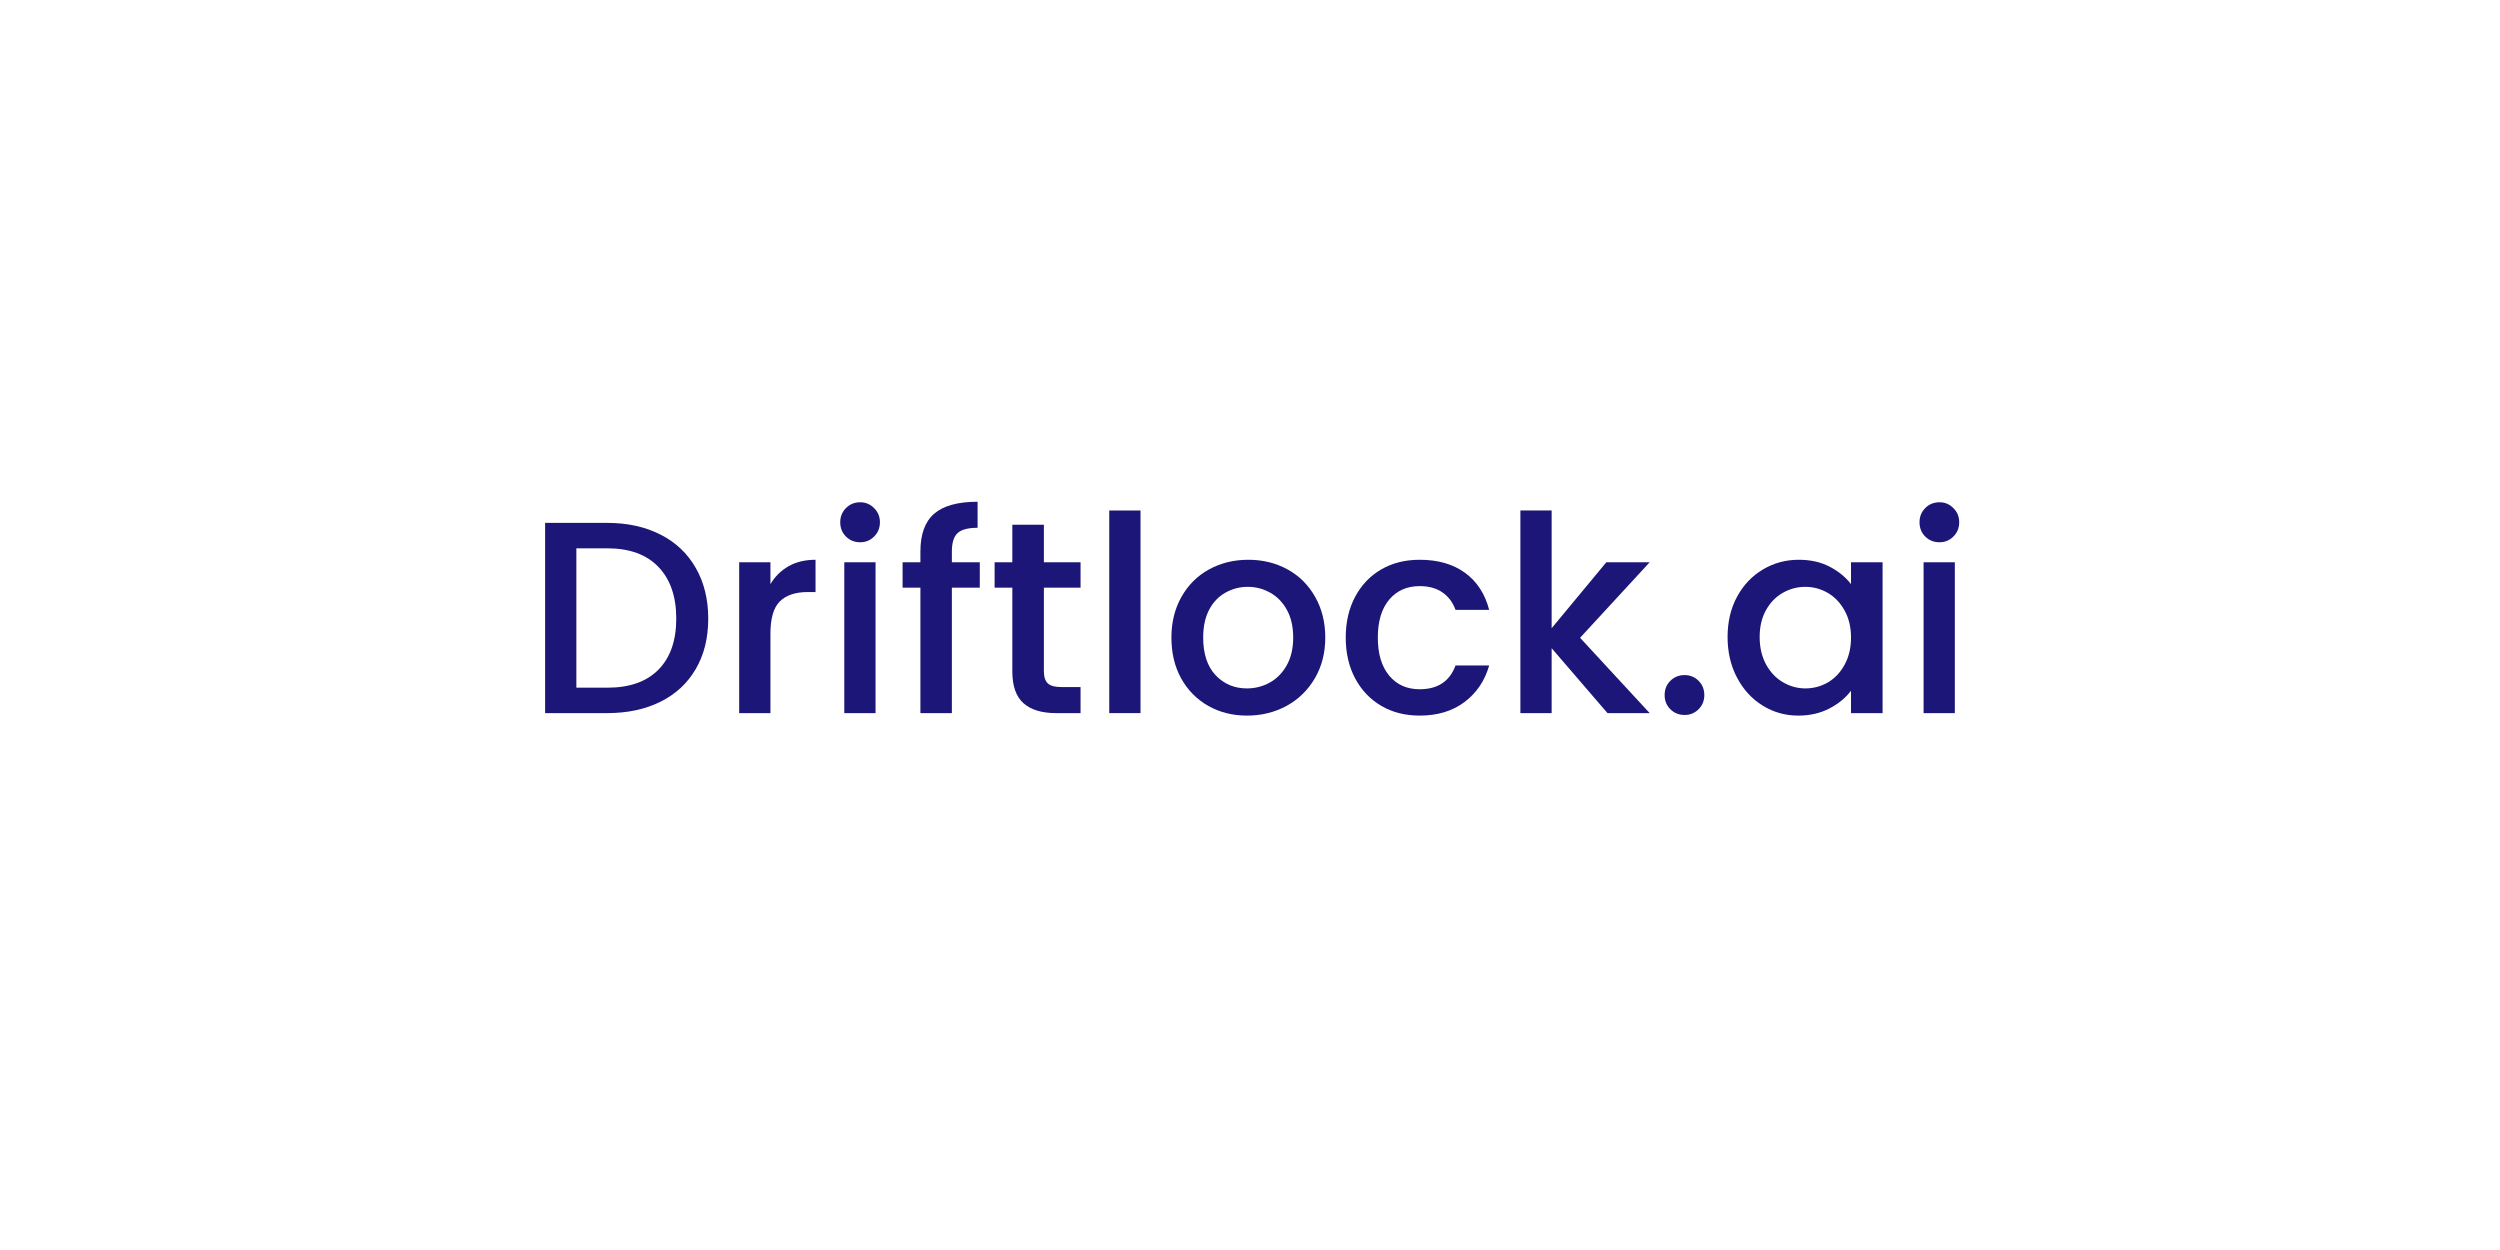 <svg xmlns="http://www.w3.org/2000/svg" xmlns:xlink="http://www.w3.org/1999/xlink" width="500" zoomAndPan="magnify" viewBox="0 0 375 187.5" height="250" preserveAspectRatio="xMidYMid meet" version="1.0"><defs><g/></defs><g fill="#1c1678" fill-opacity="1"><g transform="translate(78.689, 106.965)"><g><path d="M 12.406 -28.531 C 15.438 -28.531 18.094 -27.945 20.375 -26.781 C 22.664 -25.625 24.43 -23.957 25.672 -21.781 C 26.922 -19.602 27.547 -17.066 27.547 -14.172 C 27.547 -11.266 26.922 -8.742 25.672 -6.609 C 24.43 -4.473 22.664 -2.836 20.375 -1.703 C 18.094 -0.566 15.438 0 12.406 0 L 3.078 0 L 3.078 -28.531 Z M 12.406 -3.812 C 15.738 -3.812 18.297 -4.711 20.078 -6.516 C 21.859 -8.328 22.75 -10.879 22.75 -14.172 C 22.75 -17.484 21.859 -20.066 20.078 -21.922 C 18.297 -23.785 15.738 -24.719 12.406 -24.719 L 7.766 -24.719 L 7.766 -3.812 Z M 12.406 -3.812 "/></g></g></g><g fill="#1c1678" fill-opacity="1"><g transform="translate(107.799, 106.965)"><g><path d="M 7.766 -19.344 C 8.441 -20.488 9.348 -21.383 10.484 -22.031 C 11.629 -22.676 12.977 -23 14.531 -23 L 14.531 -18.156 L 13.344 -18.156 C 11.508 -18.156 10.117 -17.688 9.172 -16.75 C 8.234 -15.82 7.766 -14.207 7.766 -11.906 L 7.766 0 L 3.078 0 L 3.078 -22.625 L 7.766 -22.625 Z M 7.766 -19.344 "/></g></g></g><g fill="#1c1678" fill-opacity="1"><g transform="translate(123.566, 106.965)"><g><path d="M 5.469 -25.625 C 4.613 -25.625 3.898 -25.91 3.328 -26.484 C 2.754 -27.055 2.469 -27.77 2.469 -28.625 C 2.469 -29.469 2.754 -30.176 3.328 -30.75 C 3.898 -31.332 4.613 -31.625 5.469 -31.625 C 6.281 -31.625 6.973 -31.332 7.547 -30.75 C 8.129 -30.176 8.422 -29.469 8.422 -28.625 C 8.422 -27.77 8.129 -27.055 7.547 -26.484 C 6.973 -25.91 6.281 -25.625 5.469 -25.625 Z M 7.766 -22.625 L 7.766 0 L 3.078 0 L 3.078 -22.625 Z M 7.766 -22.625 "/></g></g></g><g fill="#1c1678" fill-opacity="1"><g transform="translate(134.405, 106.965)"><g><path d="M 12.562 -18.812 L 8.375 -18.812 L 8.375 0 L 3.656 0 L 3.656 -18.812 L 0.984 -18.812 L 0.984 -22.625 L 3.656 -22.625 L 3.656 -24.234 C 3.656 -26.828 4.344 -28.719 5.719 -29.906 C 7.102 -31.102 9.273 -31.703 12.234 -31.703 L 12.234 -27.797 C 10.805 -27.797 9.805 -27.531 9.234 -27 C 8.66 -26.469 8.375 -25.547 8.375 -24.234 L 8.375 -22.625 L 12.562 -22.625 Z M 12.562 -18.812 "/></g></g></g><g fill="#1c1678" fill-opacity="1"><g transform="translate(148.036, 106.965)"><g><path d="M 8.547 -18.812 L 8.547 -6.281 C 8.547 -5.438 8.742 -4.828 9.141 -4.453 C 9.535 -4.086 10.211 -3.906 11.172 -3.906 L 14.047 -3.906 L 14.047 0 L 10.344 0 C 8.238 0 6.625 -0.488 5.5 -1.469 C 4.375 -2.457 3.812 -4.062 3.812 -6.281 L 3.812 -18.812 L 1.156 -18.812 L 1.156 -22.625 L 3.812 -22.625 L 3.812 -28.25 L 8.547 -28.25 L 8.547 -22.625 L 14.047 -22.625 L 14.047 -18.812 Z M 8.547 -18.812 "/></g></g></g><g fill="#1c1678" fill-opacity="1"><g transform="translate(163.31, 106.965)"><g><path d="M 7.766 -30.391 L 7.766 0 L 3.078 0 L 3.078 -30.391 Z M 7.766 -30.391 "/></g></g></g><g fill="#1c1678" fill-opacity="1"><g transform="translate(174.15, 106.965)"><g><path d="M 12.891 0.375 C 10.754 0.375 8.82 -0.109 7.094 -1.078 C 5.375 -2.055 4.02 -3.426 3.031 -5.188 C 2.051 -6.957 1.562 -9.004 1.562 -11.328 C 1.562 -13.629 2.066 -15.672 3.078 -17.453 C 4.086 -19.234 5.469 -20.602 7.219 -21.562 C 8.977 -22.52 10.938 -23 13.094 -23 C 15.258 -23 17.219 -22.52 18.969 -21.562 C 20.719 -20.602 22.098 -19.234 23.109 -17.453 C 24.129 -15.672 24.641 -13.629 24.641 -11.328 C 24.641 -9.035 24.117 -7 23.078 -5.219 C 22.035 -3.438 20.617 -2.055 18.828 -1.078 C 17.035 -0.109 15.055 0.375 12.891 0.375 Z M 12.891 -3.703 C 14.098 -3.703 15.227 -3.988 16.281 -4.562 C 17.332 -5.133 18.188 -5.992 18.844 -7.141 C 19.5 -8.297 19.828 -9.691 19.828 -11.328 C 19.828 -12.973 19.508 -14.363 18.875 -15.5 C 18.25 -16.633 17.414 -17.488 16.375 -18.062 C 15.344 -18.645 14.223 -18.938 13.016 -18.938 C 11.805 -18.938 10.688 -18.645 9.656 -18.062 C 8.633 -17.488 7.82 -16.633 7.219 -15.5 C 6.625 -14.363 6.328 -12.973 6.328 -11.328 C 6.328 -8.891 6.945 -7.008 8.188 -5.688 C 9.438 -4.363 11.004 -3.703 12.891 -3.703 Z M 12.891 -3.703 "/></g></g></g><g fill="#1c1678" fill-opacity="1"><g transform="translate(200.345, 106.965)"><g><path d="M 1.516 -11.328 C 1.516 -13.66 1.988 -15.707 2.938 -17.469 C 3.883 -19.238 5.191 -20.602 6.859 -21.562 C 8.523 -22.52 10.441 -23 12.609 -23 C 15.348 -23 17.613 -22.348 19.406 -21.047 C 21.195 -19.742 22.406 -17.891 23.031 -15.484 L 17.984 -15.484 C 17.578 -16.609 16.922 -17.484 16.016 -18.109 C 15.109 -18.734 13.973 -19.047 12.609 -19.047 C 10.691 -19.047 9.164 -18.367 8.031 -17.016 C 6.895 -15.66 6.328 -13.766 6.328 -11.328 C 6.328 -8.891 6.895 -6.988 8.031 -5.625 C 9.164 -4.258 10.691 -3.578 12.609 -3.578 C 15.316 -3.578 17.109 -4.766 17.984 -7.141 L 23.031 -7.141 C 22.375 -4.848 21.141 -3.02 19.328 -1.656 C 17.523 -0.301 15.285 0.375 12.609 0.375 C 10.441 0.375 8.523 -0.109 6.859 -1.078 C 5.191 -2.055 3.883 -3.426 2.938 -5.188 C 1.988 -6.957 1.516 -9.004 1.516 -11.328 Z M 1.516 -11.328 "/></g></g></g><g fill="#1c1678" fill-opacity="1"><g transform="translate(224.98, 106.965)"><g><path d="M 12.031 -11.297 L 22.469 0 L 16.141 0 L 7.766 -9.734 L 7.766 0 L 3.078 0 L 3.078 -30.391 L 7.766 -30.391 L 7.766 -12.734 L 15.969 -22.625 L 22.469 -22.625 Z M 12.031 -11.297 "/></g></g></g><g fill="#1c1678" fill-opacity="1"><g transform="translate(247.726, 106.965)"><g><path d="M 4.969 0.281 C 4.125 0.281 3.41 -0.004 2.828 -0.578 C 2.254 -1.148 1.969 -1.859 1.969 -2.703 C 1.969 -3.555 2.254 -4.27 2.828 -4.844 C 3.41 -5.414 4.125 -5.703 4.969 -5.703 C 5.789 -5.703 6.488 -5.414 7.062 -4.844 C 7.633 -4.27 7.922 -3.555 7.922 -2.703 C 7.922 -1.859 7.633 -1.148 7.062 -0.578 C 6.488 -0.004 5.789 0.281 4.969 0.281 Z M 4.969 0.281 "/></g></g></g><g fill="#1c1678" fill-opacity="1"><g transform="translate(257.621, 106.965)"><g><path d="M 1.516 -11.422 C 1.516 -13.691 1.988 -15.703 2.938 -17.453 C 3.883 -19.203 5.172 -20.562 6.797 -21.531 C 8.422 -22.508 10.223 -23 12.203 -23 C 13.973 -23 15.52 -22.648 16.844 -21.953 C 18.176 -21.254 19.238 -20.383 20.031 -19.344 L 20.031 -22.625 L 24.766 -22.625 L 24.766 0 L 20.031 0 L 20.031 -3.359 C 19.238 -2.297 18.156 -1.406 16.781 -0.688 C 15.414 0.02 13.859 0.375 12.109 0.375 C 10.172 0.375 8.395 -0.125 6.781 -1.125 C 5.164 -2.125 3.883 -3.52 2.938 -5.312 C 1.988 -7.102 1.516 -9.141 1.516 -11.422 Z M 20.031 -11.328 C 20.031 -12.891 19.707 -14.242 19.062 -15.391 C 18.426 -16.547 17.586 -17.426 16.547 -18.031 C 15.504 -18.633 14.383 -18.938 13.188 -18.938 C 11.977 -18.938 10.852 -18.641 9.812 -18.047 C 8.77 -17.461 7.926 -16.598 7.281 -15.453 C 6.645 -14.316 6.328 -12.973 6.328 -11.422 C 6.328 -9.859 6.645 -8.488 7.281 -7.312 C 7.926 -6.133 8.773 -5.238 9.828 -4.625 C 10.891 -4.008 12.008 -3.703 13.188 -3.703 C 14.383 -3.703 15.504 -4 16.547 -4.594 C 17.586 -5.195 18.426 -6.082 19.062 -7.25 C 19.707 -8.414 20.031 -9.773 20.031 -11.328 Z M 20.031 -11.328 "/></g></g></g><g fill="#1c1678" fill-opacity="1"><g transform="translate(285.459, 106.965)"><g><path d="M 5.469 -25.625 C 4.613 -25.625 3.898 -25.91 3.328 -26.484 C 2.754 -27.055 2.469 -27.77 2.469 -28.625 C 2.469 -29.469 2.754 -30.176 3.328 -30.75 C 3.898 -31.332 4.613 -31.625 5.469 -31.625 C 6.281 -31.625 6.973 -31.332 7.547 -30.75 C 8.129 -30.176 8.422 -29.469 8.422 -28.625 C 8.422 -27.77 8.129 -27.055 7.547 -26.484 C 6.973 -25.91 6.281 -25.625 5.469 -25.625 Z M 7.766 -22.625 L 7.766 0 L 3.078 0 L 3.078 -22.625 Z M 7.766 -22.625 "/></g></g></g></svg>